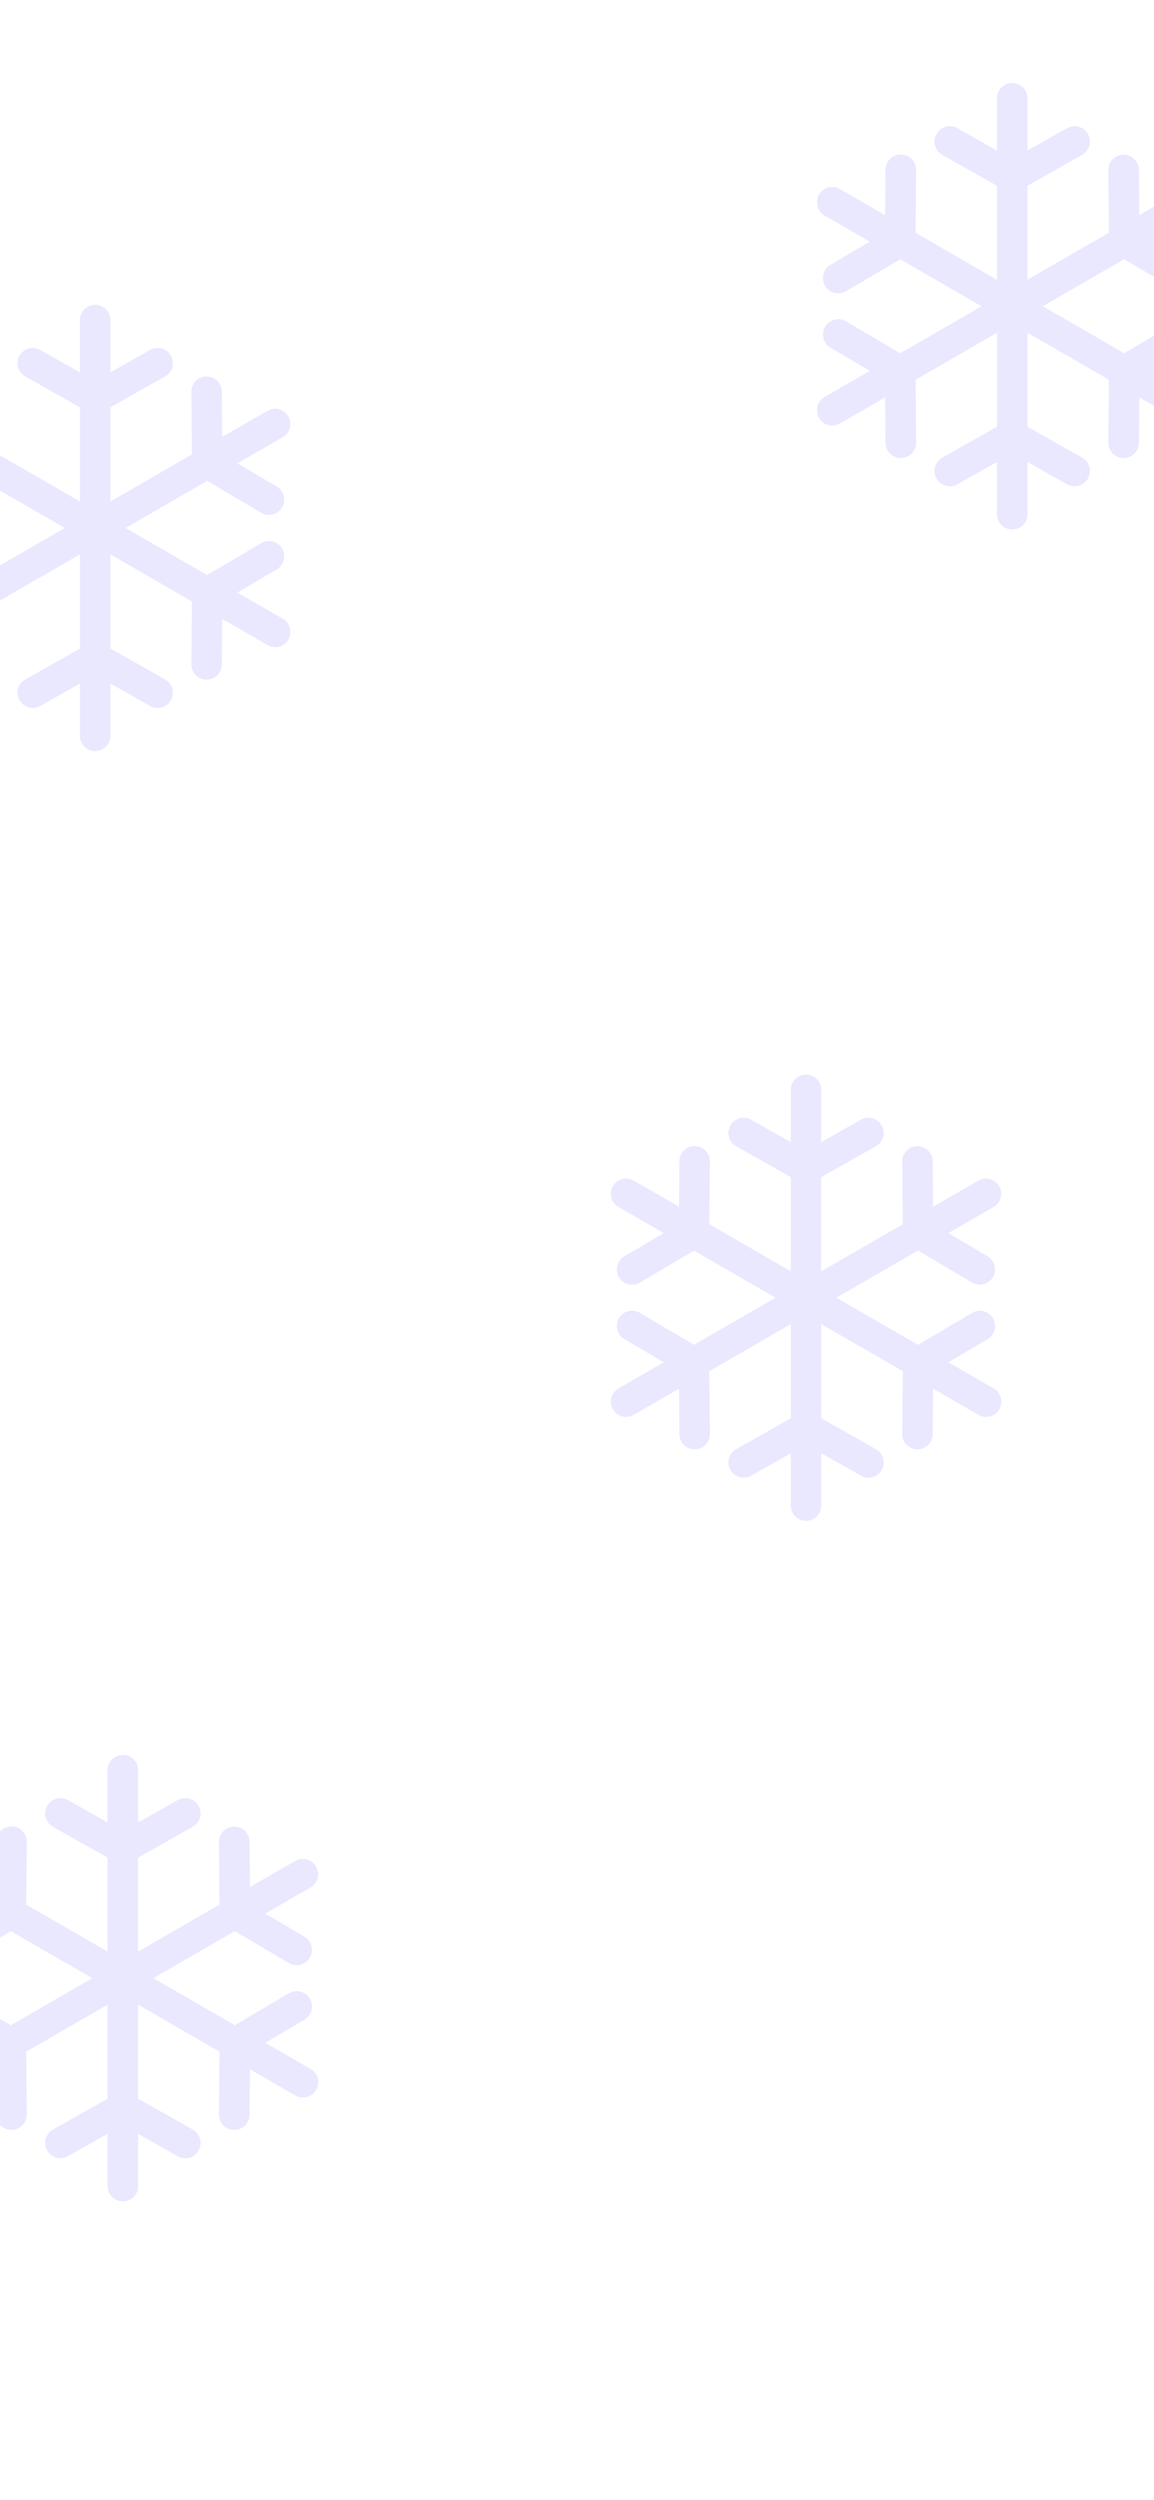 <svg xmlns="http://www.w3.org/2000/svg" xmlns:xlink="http://www.w3.org/1999/xlink" width="375" height="812" viewBox="0 0 375 812">
  <rect x="0" y="0" width="375" height="812" fill="#333333" stroke="none"/>
  <defs>
    <clipPath id="clip-christmastencel_inverted">
      <rect width="375" height="812"/>
    </clipPath>
  </defs>
  <g id="christmastencel_inverted" data-name="christmastencel inverted" clip-path="url(#clip-christmastencel_inverted)">
    <rect width="375" height="812" fill="#fff"/>
    <path id="snowflake" d="M138.092,101.949l-14.721-8.5,12.758-7.523a4.946,4.946,0,0,0-5.025-8.521L113.529,87.768l-26.5-15.3,26.492-15.3L131.1,67.535a4.946,4.946,0,0,0,5.023-8.523l-12.76-7.52,14.725-8.5a4.946,4.946,0,0,0-4.946-8.567l-14.721,8.5-.134-14.813a4.946,4.946,0,0,0-9.891.089l.184,20.4-26.5,15.3V33.31L99.851,23.27a4.946,4.946,0,1,0-4.868-8.612l-12.9,7.289v-17a4.946,4.946,0,0,0-9.892,0v17L59.3,14.659a4.946,4.946,0,0,0-4.868,8.612l17.764,10.04V63.9l-26.5-15.3.184-20.4a4.945,4.945,0,0,0-4.9-4.99h-.046a4.946,4.946,0,0,0-4.945,4.9l-.134,14.812-14.722-8.5a4.946,4.946,0,1,0-4.946,8.567l14.724,8.5L18.152,59.013a4.947,4.947,0,1,0,5.023,8.523L40.756,57.175l26.493,15.3-26.5,15.3L23.175,77.405a4.946,4.946,0,1,0-5.025,8.52l12.76,7.523-14.721,8.5a4.946,4.946,0,1,0,4.946,8.567l14.721-8.5.134,14.813a4.946,4.946,0,0,0,4.945,4.9h.046a4.945,4.945,0,0,0,4.9-4.99L45.7,96.334l26.5-15.3V111.63L54.43,121.669a4.946,4.946,0,1,0,4.868,8.612l12.9-7.289v17a4.946,4.946,0,0,0,9.892,0v-17l12.9,7.289a4.946,4.946,0,0,0,4.868-8.612L82.087,111.63V81.036l26.5,15.3-.189,20.4a4.945,4.945,0,0,0,4.9,4.992h.047a4.947,4.947,0,0,0,4.945-4.9l.137-14.815,14.723,8.5a4.946,4.946,0,1,0,4.945-8.567Z" transform="translate(251.785 27)" fill="#e9e8ff"/>
    <path id="snowflake-2" data-name="snowflake" d="M138.092,101.949l-14.721-8.5,12.758-7.523a4.946,4.946,0,0,0-5.025-8.521L113.529,87.768l-26.5-15.3,26.492-15.3L131.1,67.535a4.946,4.946,0,0,0,5.023-8.523l-12.76-7.52,14.725-8.5a4.946,4.946,0,0,0-4.946-8.567l-14.721,8.5-.134-14.813a4.946,4.946,0,0,0-9.891.089l.184,20.4-26.5,15.3V33.31L99.851,23.27a4.946,4.946,0,1,0-4.868-8.612l-12.9,7.289v-17a4.946,4.946,0,0,0-9.892,0v17L59.3,14.659a4.946,4.946,0,0,0-4.868,8.612l17.764,10.04V63.9l-26.5-15.3.184-20.4a4.945,4.945,0,0,0-4.9-4.99h-.046a4.946,4.946,0,0,0-4.945,4.9l-.134,14.812-14.722-8.5a4.946,4.946,0,1,0-4.946,8.567l14.724,8.5L18.152,59.013a4.947,4.947,0,1,0,5.023,8.523L40.756,57.175l26.493,15.3-26.5,15.3L23.175,77.405a4.946,4.946,0,1,0-5.025,8.52l12.76,7.523-14.721,8.5a4.946,4.946,0,1,0,4.946,8.567l14.721-8.5.134,14.813a4.946,4.946,0,0,0,4.945,4.9h.046a4.945,4.945,0,0,0,4.9-4.99L45.7,96.334l26.5-15.3V111.63L54.43,121.669a4.946,4.946,0,1,0,4.868,8.612l12.9-7.289v17a4.946,4.946,0,0,0,9.892,0v-17l12.9,7.289a4.946,4.946,0,0,0,4.868-8.612L82.087,111.63V81.036l26.5,15.3-.189,20.4a4.945,4.945,0,0,0,4.9,4.992h.047a4.947,4.947,0,0,0,4.945-4.9l.137-14.815,14.723,8.5a4.946,4.946,0,1,0,4.945-8.567Z" transform="translate(-37.215 570)" fill="#e9e8ff"/>
    <path id="snowflake-3" data-name="snowflake" d="M138.092,101.949l-14.721-8.5,12.758-7.523a4.946,4.946,0,0,0-5.025-8.521L113.529,87.768l-26.5-15.3,26.492-15.3L131.1,67.535a4.946,4.946,0,0,0,5.023-8.523l-12.76-7.52,14.725-8.5a4.946,4.946,0,0,0-4.946-8.567l-14.721,8.5-.134-14.813a4.946,4.946,0,0,0-9.891.089l.184,20.4-26.5,15.3V33.31L99.851,23.27a4.946,4.946,0,1,0-4.868-8.612l-12.9,7.289v-17a4.946,4.946,0,0,0-9.892,0v17L59.3,14.659a4.946,4.946,0,0,0-4.868,8.612l17.764,10.04V63.9l-26.5-15.3.184-20.4a4.945,4.945,0,0,0-4.9-4.99h-.046a4.946,4.946,0,0,0-4.945,4.9l-.134,14.812-14.722-8.5a4.946,4.946,0,1,0-4.946,8.567l14.724,8.5L18.152,59.013a4.947,4.947,0,1,0,5.023,8.523L40.756,57.175l26.493,15.3-26.5,15.3L23.175,77.405a4.946,4.946,0,1,0-5.025,8.52l12.76,7.523-14.721,8.5a4.946,4.946,0,1,0,4.946,8.567l14.721-8.5.134,14.813a4.946,4.946,0,0,0,4.945,4.9h.046a4.945,4.945,0,0,0,4.9-4.99L45.7,96.334l26.5-15.3V111.63L54.43,121.669a4.946,4.946,0,1,0,4.868,8.612l12.9-7.289v17a4.946,4.946,0,0,0,9.892,0v-17l12.9,7.289a4.946,4.946,0,0,0,4.868-8.612L82.087,111.63V81.036l26.5,15.3-.189,20.4a4.945,4.945,0,0,0,4.9,4.992h.047a4.947,4.947,0,0,0,4.945-4.9l.137-14.815,14.723,8.5a4.946,4.946,0,1,0,4.945-8.567Z" transform="translate(251.785 27)" fill="#e9e8ff"/>
    <path id="snowflake-4" data-name="snowflake" d="M138.092,101.949l-14.721-8.5,12.758-7.523a4.946,4.946,0,0,0-5.025-8.521L113.529,87.768l-26.5-15.3,26.492-15.3L131.1,67.535a4.946,4.946,0,0,0,5.023-8.523l-12.76-7.52,14.725-8.5a4.946,4.946,0,0,0-4.946-8.567l-14.721,8.5-.134-14.813a4.946,4.946,0,0,0-9.891.089l.184,20.4-26.5,15.3V33.31L99.851,23.27a4.946,4.946,0,1,0-4.868-8.612l-12.9,7.289v-17a4.946,4.946,0,0,0-9.892,0v17L59.3,14.659a4.946,4.946,0,0,0-4.868,8.612l17.764,10.04V63.9l-26.5-15.3.184-20.4a4.945,4.945,0,0,0-4.9-4.99h-.046a4.946,4.946,0,0,0-4.945,4.9l-.134,14.812-14.722-8.5a4.946,4.946,0,1,0-4.946,8.567l14.724,8.5L18.152,59.013a4.947,4.947,0,1,0,5.023,8.523L40.756,57.175l26.493,15.3-26.5,15.3L23.175,77.405a4.946,4.946,0,1,0-5.025,8.52l12.76,7.523-14.721,8.5a4.946,4.946,0,1,0,4.946,8.567l14.721-8.5.134,14.813a4.946,4.946,0,0,0,4.945,4.9h.046a4.945,4.945,0,0,0,4.9-4.99L45.7,96.334l26.5-15.3V111.63L54.43,121.669a4.946,4.946,0,1,0,4.868,8.612l12.9-7.289v17a4.946,4.946,0,0,0,9.892,0v-17l12.9,7.289a4.946,4.946,0,0,0,4.868-8.612L82.087,111.63V81.036l26.5,15.3-.189,20.4a4.945,4.945,0,0,0,4.9,4.992h.047a4.947,4.947,0,0,0,4.945-4.9l.137-14.815,14.723,8.5a4.946,4.946,0,1,0,4.945-8.567Z" transform="translate(-46.215 99)" fill="#e9e8ff"/>
    <path id="snowflake-5" data-name="snowflake" d="M138.092,101.949l-14.721-8.5,12.758-7.523a4.946,4.946,0,0,0-5.025-8.521L113.529,87.768l-26.5-15.3,26.492-15.3L131.1,67.535a4.946,4.946,0,0,0,5.023-8.523l-12.76-7.52,14.725-8.5a4.946,4.946,0,0,0-4.946-8.567l-14.721,8.5-.134-14.813a4.946,4.946,0,0,0-9.891.089l.184,20.4-26.5,15.3V33.31L99.851,23.27a4.946,4.946,0,1,0-4.868-8.612l-12.9,7.289v-17a4.946,4.946,0,0,0-9.892,0v17L59.3,14.659a4.946,4.946,0,0,0-4.868,8.612l17.764,10.04V63.9l-26.5-15.3.184-20.4a4.945,4.945,0,0,0-4.9-4.99h-.046a4.946,4.946,0,0,0-4.945,4.9l-.134,14.812-14.722-8.5a4.946,4.946,0,1,0-4.946,8.567l14.724,8.5L18.152,59.013a4.947,4.947,0,1,0,5.023,8.523L40.756,57.175l26.493,15.3-26.5,15.3L23.175,77.405a4.946,4.946,0,1,0-5.025,8.52l12.76,7.523-14.721,8.5a4.946,4.946,0,1,0,4.946,8.567l14.721-8.5.134,14.813a4.946,4.946,0,0,0,4.945,4.9h.046a4.945,4.945,0,0,0,4.9-4.99L45.7,96.334l26.5-15.3V111.63L54.43,121.669a4.946,4.946,0,1,0,4.868,8.612l12.9-7.289v17a4.946,4.946,0,0,0,9.892,0v-17l12.9,7.289a4.946,4.946,0,0,0,4.868-8.612L82.087,111.63V81.036l26.5,15.3-.189,20.4a4.945,4.945,0,0,0,4.9,4.992h.047a4.947,4.947,0,0,0,4.945-4.9l.137-14.815,14.723,8.5a4.946,4.946,0,1,0,4.945-8.567Z" transform="translate(184.785 349)" fill="#e9e8ff"/>
    <path id="snowflake-6" data-name="snowflake" d="M138.092,101.949l-14.721-8.5,12.758-7.523a4.946,4.946,0,0,0-5.025-8.521L113.529,87.768l-26.5-15.3,26.492-15.3L131.1,67.535a4.946,4.946,0,0,0,5.023-8.523l-12.76-7.52,14.725-8.5a4.946,4.946,0,0,0-4.946-8.567l-14.721,8.5-.134-14.813a4.946,4.946,0,0,0-9.891.089l.184,20.4-26.5,15.3V33.31L99.851,23.27a4.946,4.946,0,1,0-4.868-8.612l-12.9,7.289v-17a4.946,4.946,0,0,0-9.892,0v17L59.3,14.659a4.946,4.946,0,0,0-4.868,8.612l17.764,10.04V63.9l-26.5-15.3.184-20.4a4.945,4.945,0,0,0-4.9-4.99h-.046a4.946,4.946,0,0,0-4.945,4.9l-.134,14.812-14.722-8.5a4.946,4.946,0,1,0-4.946,8.567l14.724,8.5L18.152,59.013a4.947,4.947,0,1,0,5.023,8.523L40.756,57.175l26.493,15.3-26.5,15.3L23.175,77.405a4.946,4.946,0,1,0-5.025,8.52l12.76,7.523-14.721,8.5a4.946,4.946,0,1,0,4.946,8.567l14.721-8.5.134,14.813a4.946,4.946,0,0,0,4.945,4.9h.046a4.945,4.945,0,0,0,4.9-4.99L45.7,96.334l26.5-15.3V111.63L54.43,121.669a4.946,4.946,0,1,0,4.868,8.612l12.9-7.289v17a4.946,4.946,0,0,0,9.892,0v-17l12.9,7.289a4.946,4.946,0,0,0,4.868-8.612L82.087,111.63V81.036l26.5,15.3-.189,20.4a4.945,4.945,0,0,0,4.9,4.992h.047a4.947,4.947,0,0,0,4.945-4.9l.137-14.815,14.723,8.5a4.946,4.946,0,1,0,4.945-8.567Z" transform="translate(-37.215 570)" fill="#e9e8ff"/>
  </g>
</svg>
